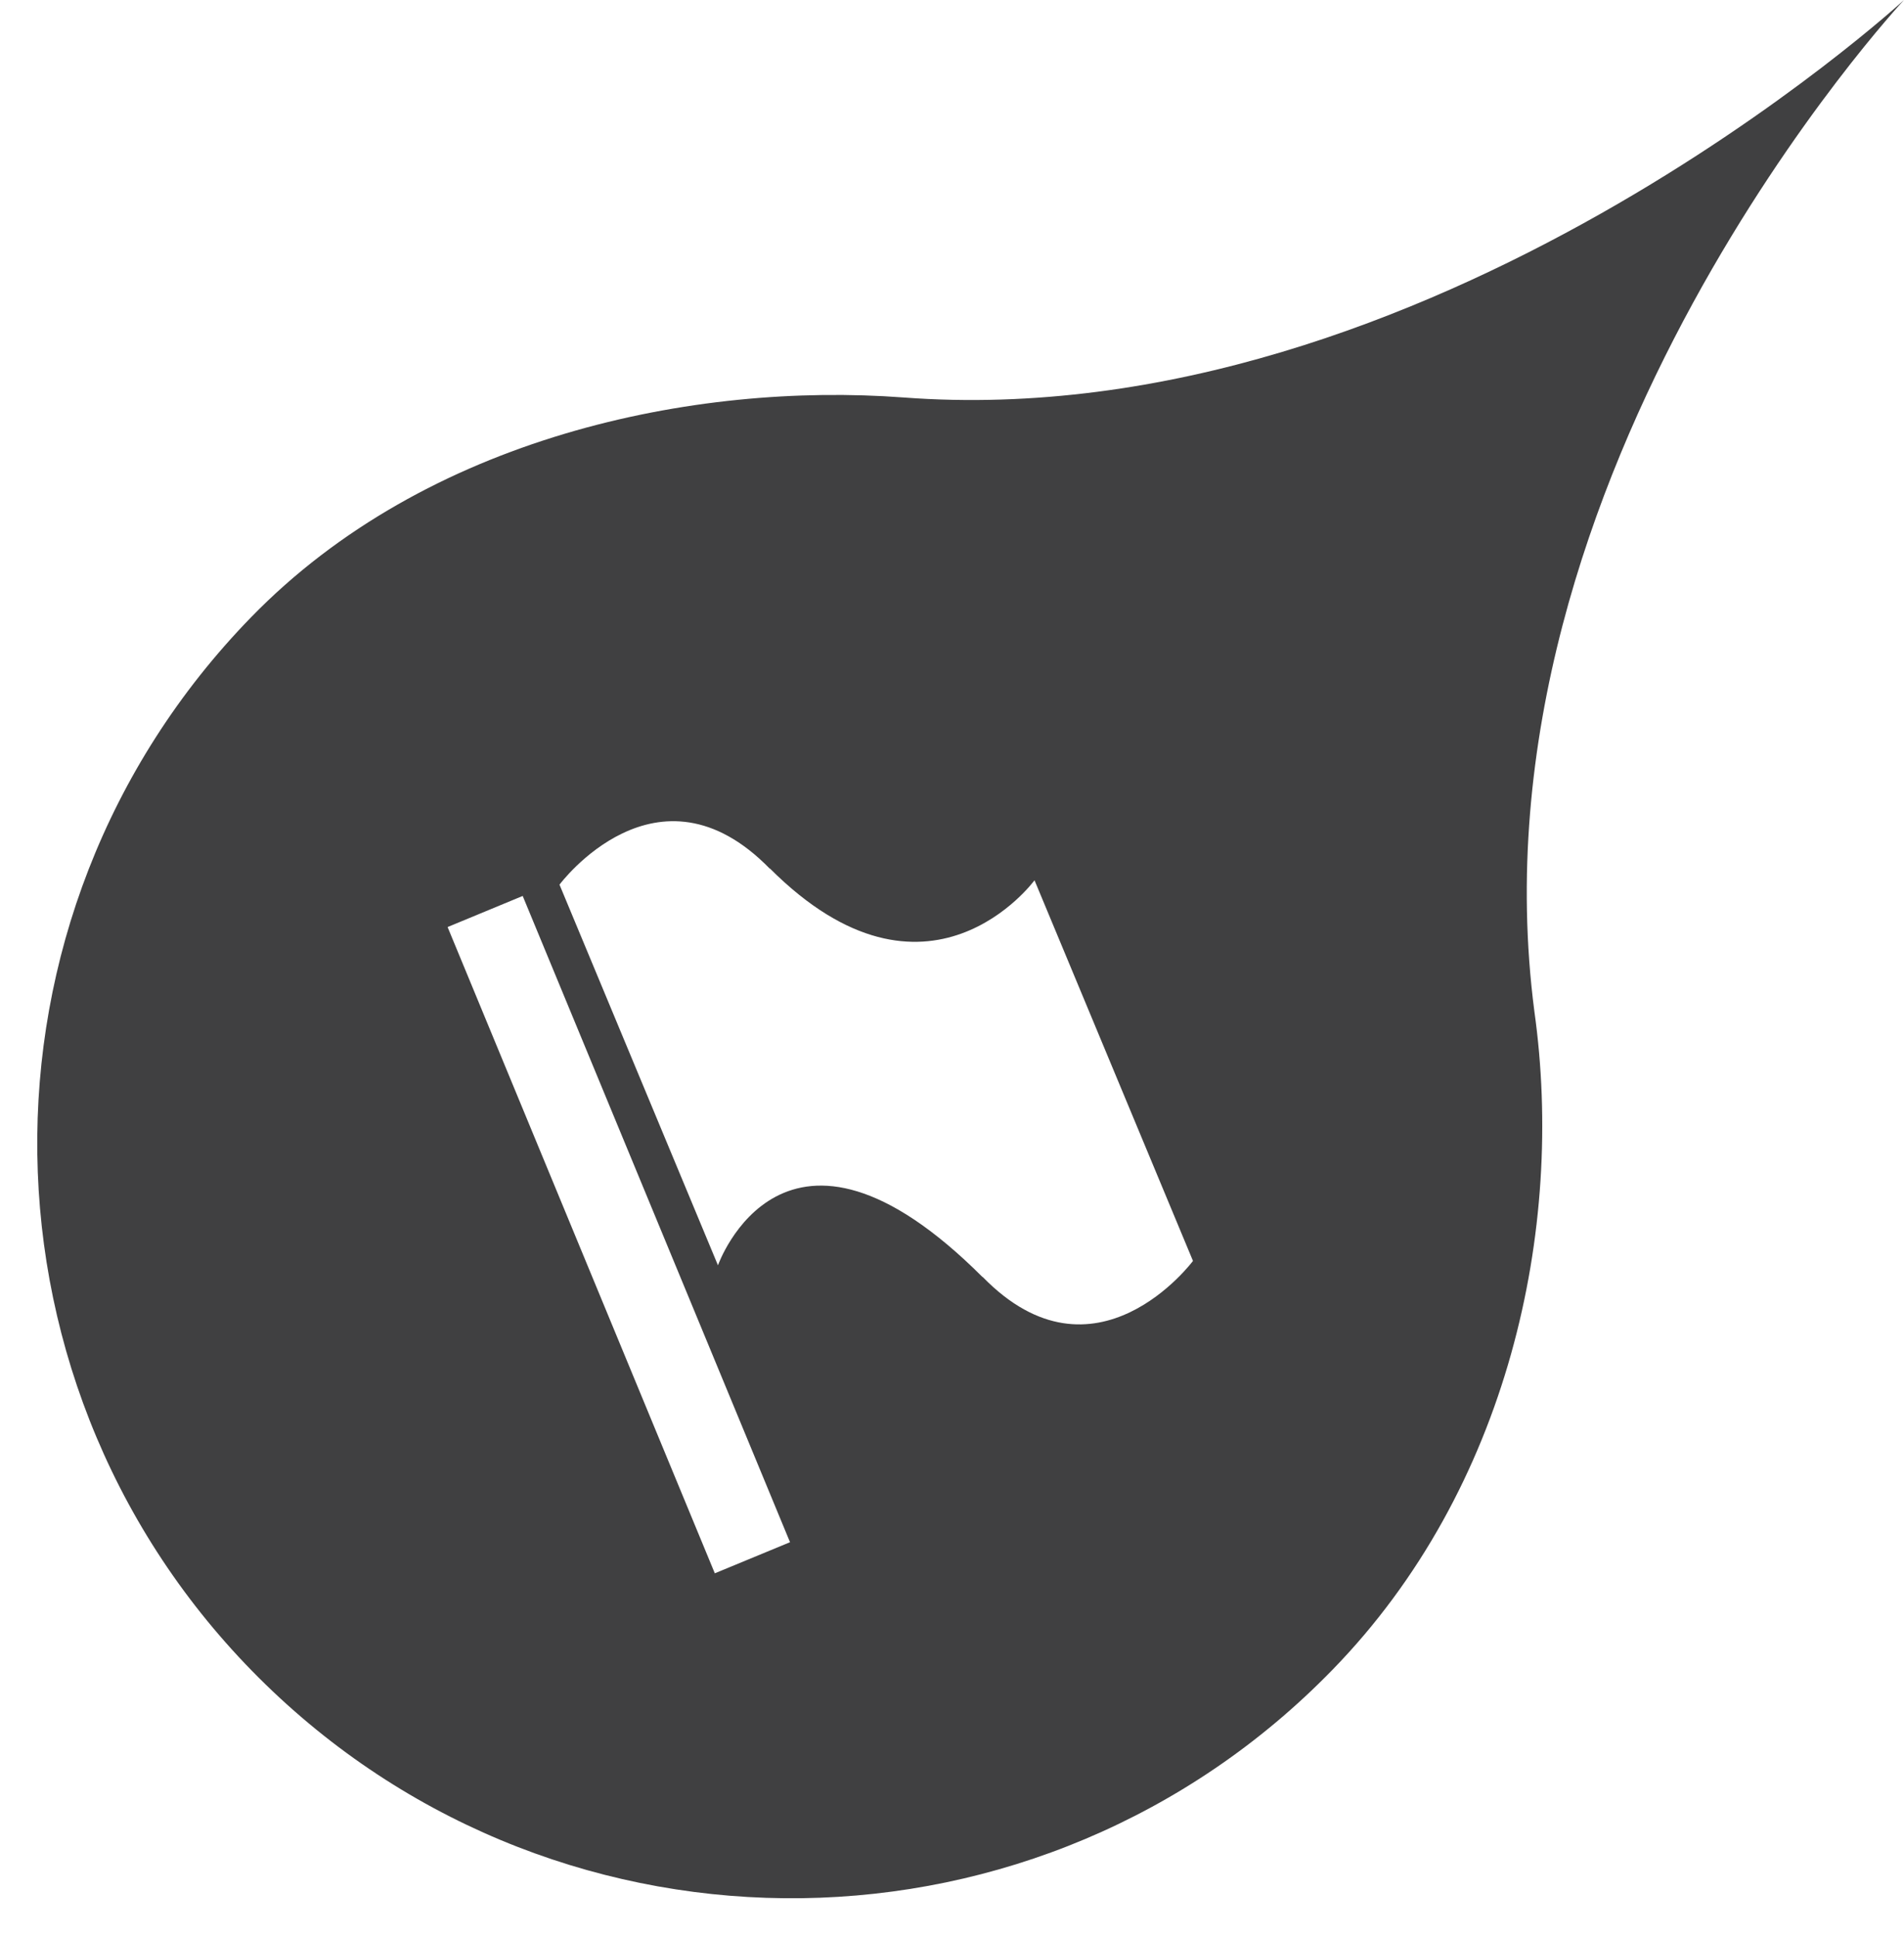 <?xml version="1.0" encoding="utf-8"?>
<!-- Generator: Adobe Illustrator 16.0.0, SVG Export Plug-In . SVG Version: 6.00 Build 0)  -->
<!DOCTYPE svg PUBLIC "-//W3C//DTD SVG 1.1//EN" "http://www.w3.org/Graphics/SVG/1.1/DTD/svg11.dtd">
<svg version="1.1" id="Layer_1" xmlns="http://www.w3.org/2000/svg" xmlns:xlink="http://www.w3.org/1999/xlink" x="0px" y="0px"
	 width="35.698px" height="36.316px" viewBox="0 0 35.698 36.316" enable-background="new 0 0 35.698 36.316" xml:space="preserve">
<path fill="#404041" d="M35.698,0c0,0-8.908,8.197-18.761,7.451c-3.923-0.292-8.937,0.734-12.232,4.123
	c-5.45,5.603-5.323,14.559,0.276,20.005c5.601,5.449,14.555,5.325,20.003-0.278c3.302-3.39,4.356-8.261,3.784-12.34
	C27.45,8.837,35.698,0,35.698,0z M13.402,29.494l-5.01-12.115l1.408-0.583l5.012,12.115L13.402,29.494z M18.423,23.937v0.005
	c-3.728-3.727-4.962-0.222-4.962-0.222l-2.971-7.136c0,0,1.833-2.465,3.944-0.298V16.28c2.96,2.961,4.962,0.222,4.962,0.222
	l2.971,7.136C22.367,23.638,20.533,26.103,18.423,23.937z"/>
</svg>

